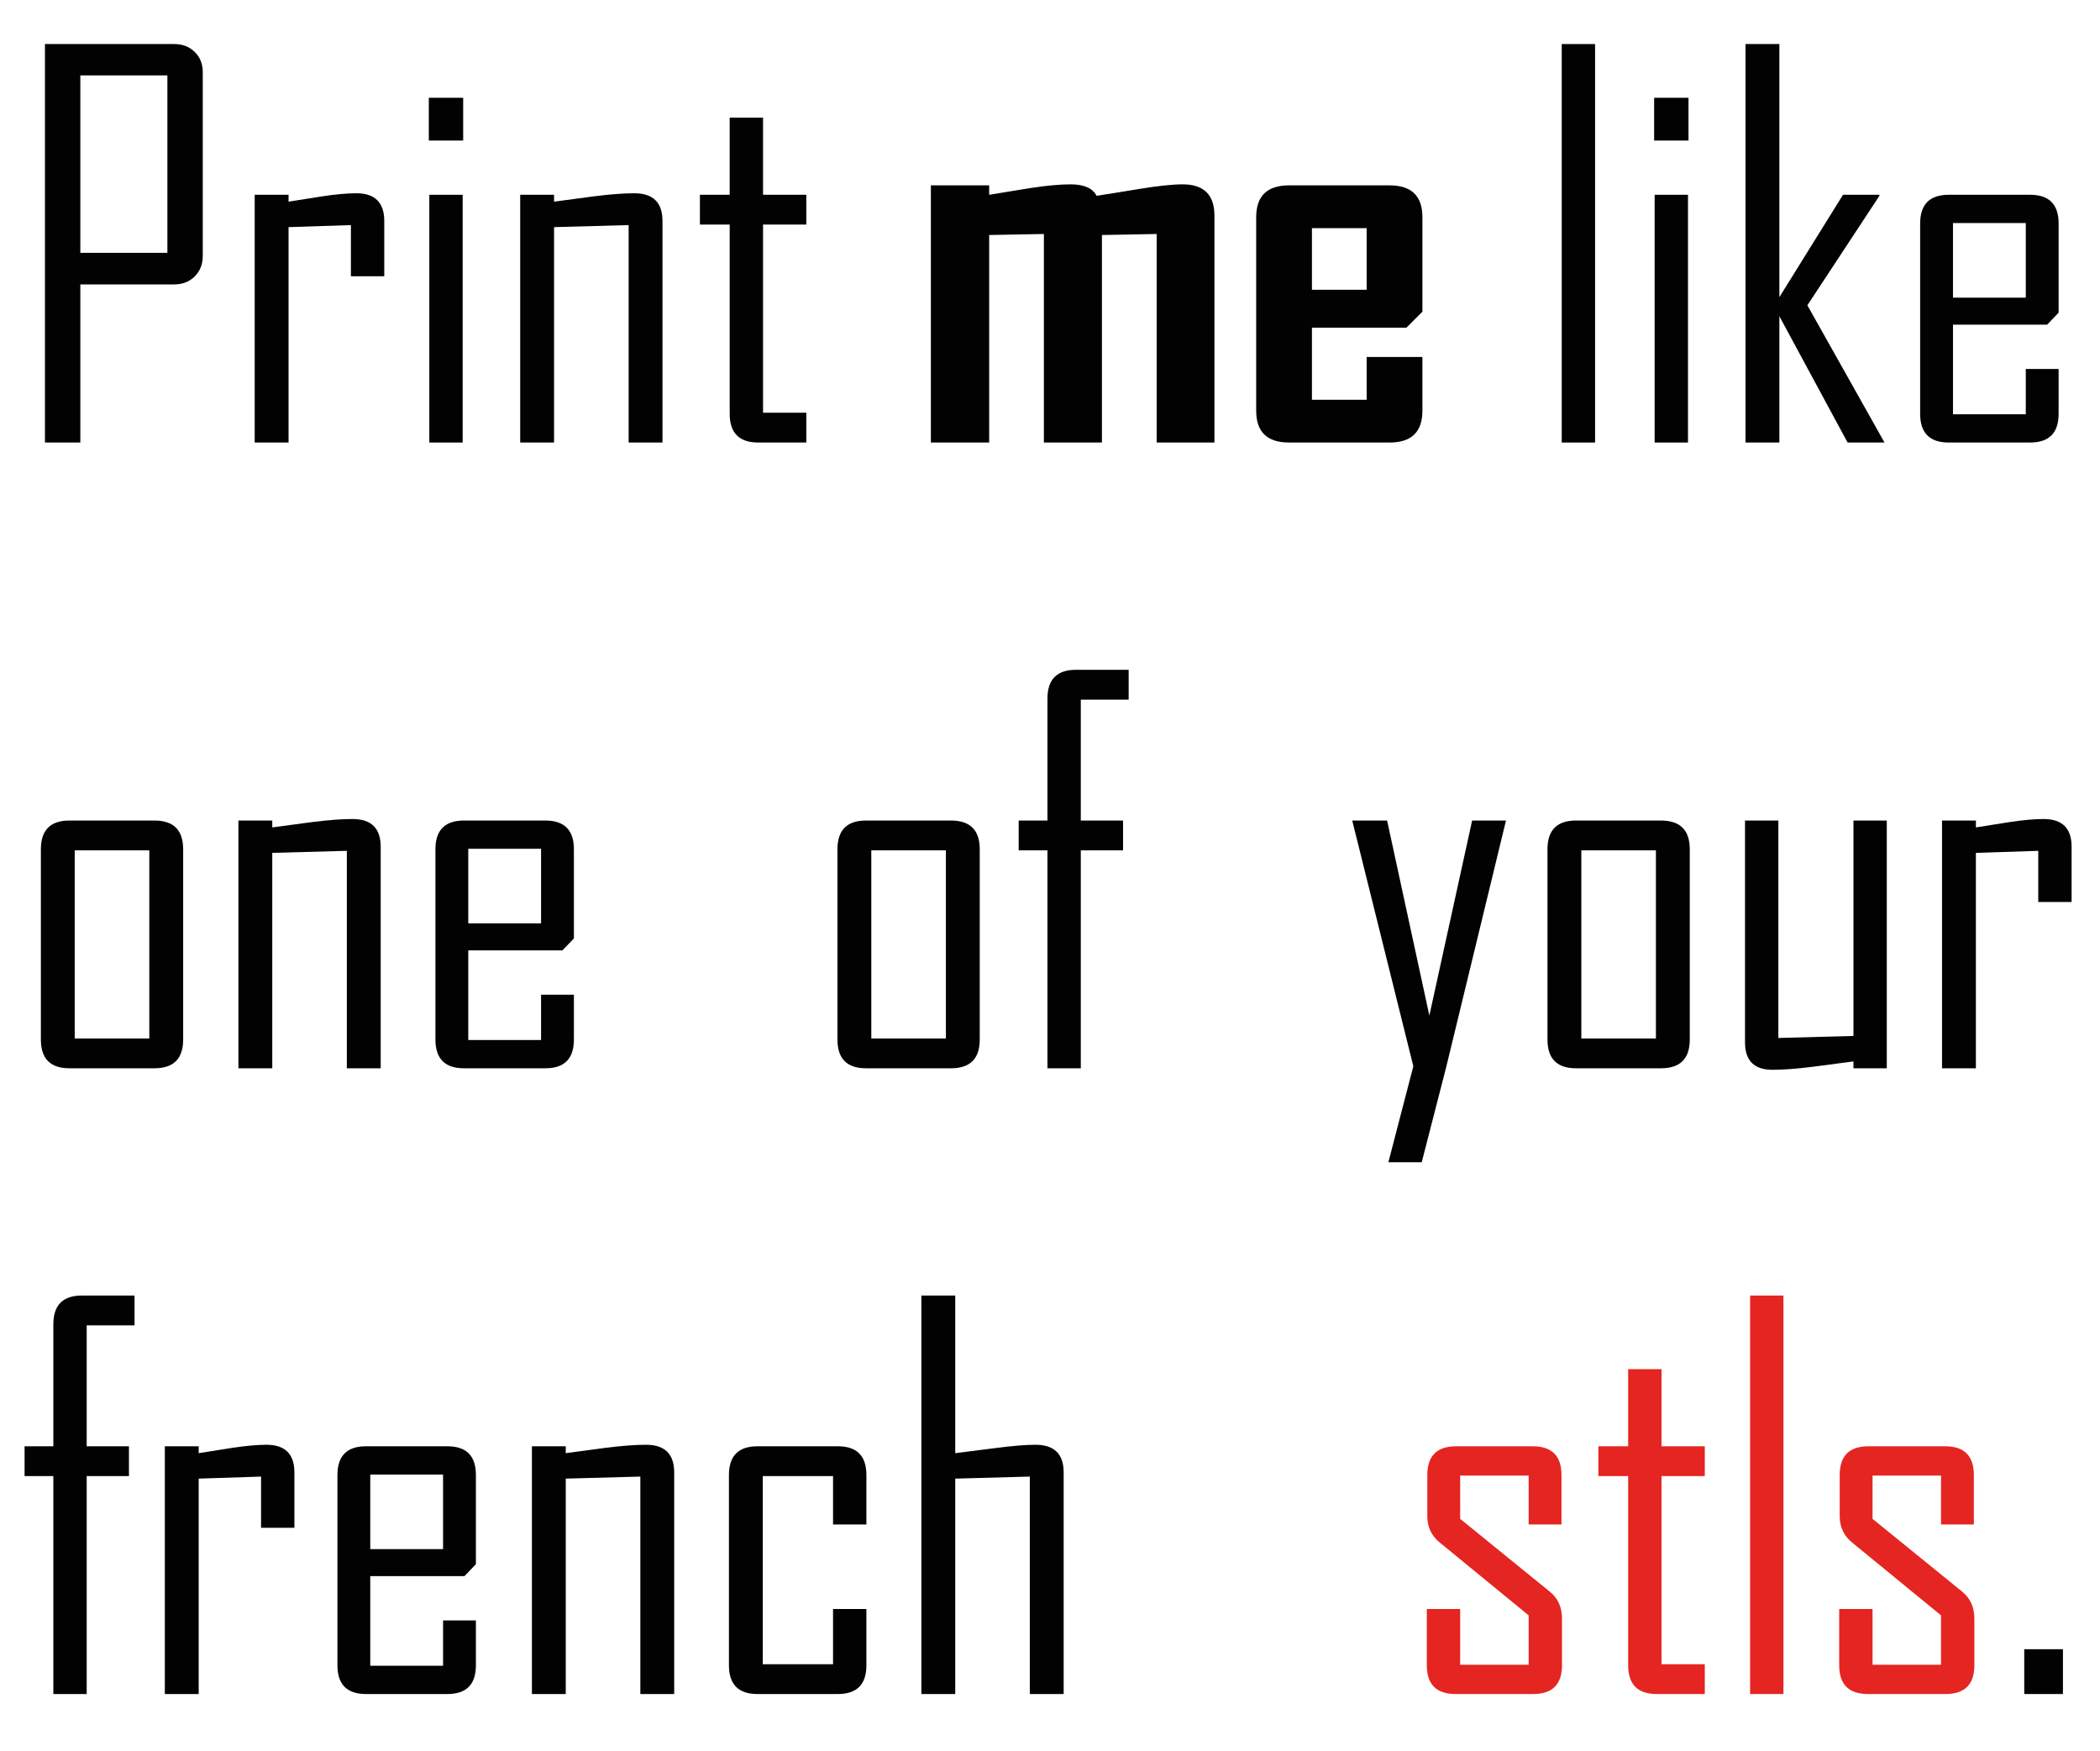 <?xml version="1.0" encoding="utf-8"?>
<!-- Generator: Adobe Illustrator 22.1.0, SVG Export Plug-In . SVG Version: 6.00 Build 0)  -->
<svg version="1.1" id="Layer_1" xmlns="http://www.w3.org/2000/svg" xmlns:xlink="http://www.w3.org/1999/xlink" x="0px" y="0px"
	 viewBox="0 0 4000 3333.667" style="enable-background:new 0 0 4000 3333.667;" xml:space="preserve">
<style type="text/css">
	.st0{fill:#020203;}
	.st1{fill:#E52521;}
</style>
<g>
	<path class="st0" d="M386.224,487.293c0,15.841-5.091,28.849-15.273,39.031s-23.198,15.273-39.032,15.273H153.004v301.101H85.608
		V83.885h246.312c15.834,0,28.85,5.015,39.032,15.031c10.182,10.023,15.273,22.956,15.273,38.789V487.293z M318.828,481.474V143.523
		H153.004v337.951H318.828z"/>
	<path class="st0" d="M731.933,526.082h-63.517v-97.458l-118.792,3.879v410.196h-64.487V370.925h64.487v13.091
		c21.334-3.228,42.827-6.622,64.487-10.182c25.857-3.879,47.35-5.818,64.487-5.818c35.554,0,53.335,17.622,53.335,52.85V526.082z"/>
	<path class="st0" d="M882.241,267.649h-65.457v-81.457h65.457V267.649z M881.271,842.698h-63.518V370.925h63.518V842.698z"/>
	<path class="st0" d="M1261.89,842.698h-64.487V428.624l-142.065,3.879v410.196h-64.487V370.925h64.487v13.091
		c25.213-3.228,50.585-6.622,76.124-10.182c31.031-3.879,56.563-5.818,76.609-5.818c35.88,0,53.82,17.622,53.82,52.85V842.698z"/>
	<path class="st0" d="M1535.839,842.698H1444.2c-36.206,0-54.305-18.258-54.305-54.79V427.654h-56.729v-56.729h56.729V224.011
		h63.517v146.914h82.427v56.729h-82.427v358.315h82.427V842.698z"/>
	<path class="st0" d="M2313.224,842.698h-110.064V445.594l-104.246,1.939v395.165h-110.549V445.594l-104.246,1.939v395.165h-111.034
		V352.985h111.034v17.94c25.857-4.197,51.555-8.402,77.094-12.606c31.349-4.849,57.374-7.273,78.063-7.273
		c25.531,0,42.017,7.273,49.456,21.819c27.153-4.197,54.306-8.561,81.458-13.091c35.88-5.818,63.351-8.728,82.427-8.728
		c40.403,0,60.608,19.879,60.608,59.638V842.698z"/>
	<path class="st0" d="M2709.357,782.091c0,40.41-20.849,60.608-62.547,60.608h-191.521c-41.699,0-62.548-20.198-62.548-60.608
		V413.593c0-40.403,20.849-60.608,62.548-60.608h191.521c41.698,0,62.547,20.205,62.547,60.608v179.885l-30.546,30.547h-179.885
		v137.216h104.246v-81.457h106.185V782.091z M2603.173,551.779V434.442h-104.246v117.337H2603.173z"/>
	<path class="st0" d="M3038.242,842.698h-63.518V83.885h63.518V842.698z"/>
	<path class="st0" d="M3216.187,267.649h-65.456v-81.457h65.456V267.649z M3215.217,842.698H3151.7V370.925h63.517V842.698z"/>
	<path class="st0" d="M3589.533,842.698h-70.306l-129.944-240.493v240.493h-64.486V83.885h64.486v481.956L3510.5,370.925h69.336
		v1.939l-137.217,208.492L3589.533,842.698z"/>
	<path class="st0" d="M3921.181,787.909c0,36.531-18.107,54.79-54.306,54.79h-155.156c-36.206,0-54.305-18.258-54.305-54.79V425.715
		c0-36.524,18.099-54.79,54.305-54.79h155.156c36.198,0,54.306,18.266,54.306,54.79v169.703l-21.819,22.789h-179.4v170.672h138.672
		v-86.306h62.548V787.909z M3858.633,566.81V424.745h-138.672V566.81H3858.633z"/>
	<path class="st0" d="M348.89,1979.512c0,36.531-18.266,54.79-54.79,54.79H132.155c-36.206,0-54.305-18.259-54.305-54.79v-362.194
		c0-36.524,18.099-54.79,54.305-54.79H294.1c36.524,0,54.79,18.266,54.79,54.79V1979.512z M284.403,1977.573v-358.315H142.337
		v358.315H284.403z"/>
	<path class="st0" d="M725.145,2034.302h-64.487v-414.075l-142.065,3.879v410.196h-64.487v-471.773h64.487v13.091
		c25.213-3.228,50.585-6.622,76.124-10.182c31.031-3.879,56.563-5.818,76.609-5.818c35.88,0,53.82,17.622,53.82,52.85V2034.302z"/>
	<path class="st0" d="M1093.157,1979.512c0,36.531-18.106,54.79-54.305,54.79H883.695c-36.206,0-54.305-18.259-54.305-54.79
		v-362.194c0-36.524,18.099-54.79,54.305-54.79h155.157c36.198,0,54.305,18.266,54.305,54.79v169.703l-21.819,22.789h-179.4v170.673
		h138.671v-86.307h62.547V1979.512z M1030.609,1758.415v-142.066H891.938v142.066H1030.609z"/>
	<path class="st0" d="M1866.177,1979.512c0,36.531-18.266,54.79-54.79,54.79h-161.945c-36.206,0-54.305-18.259-54.305-54.79
		v-362.194c0-36.524,18.099-54.79,54.305-54.79h161.945c36.524,0,54.79,18.266,54.79,54.79V1979.512z M1801.69,1977.573v-358.315
		h-142.065v358.315H1801.69z"/>
	<path class="st0" d="M2149.823,1332.218h-91.154v230.311h80.487v56.729h-80.487v415.044h-63.518v-415.044h-54.79v-56.729h54.79
		v-232.25c0-36.524,18.099-54.79,54.305-54.79h100.367V1332.218z"/>
	<path class="st0" d="M2868.539,1562.529l-113.459,467.895l-47.031,182.794h-63.518l47.517-182.794l-116.367-467.895h66.427
		l80.487,371.406l81.457-371.406H2868.539z"/>
	<path class="st0" d="M3218.611,1979.512c0,36.531-18.266,54.79-54.791,54.79h-161.943c-36.206,0-54.306-18.259-54.306-54.79
		v-362.194c0-36.524,18.1-54.79,54.306-54.79h161.943c36.525,0,54.791,18.266,54.791,54.79V1979.512z M3154.123,1977.573v-358.315
		h-142.064v358.315H3154.123z"/>
	<path class="st0" d="M3593.896,2034.302h-63.518v-13.091c-25.864,3.561-51.562,6.954-77.093,10.182
		c-31.032,3.879-56.729,5.818-77.094,5.818c-34.91,0-52.365-17.455-52.365-52.365v-422.317h63.517v414.075l143.035-3.879v-410.196
		h63.518V2034.302z"/>
	<path class="st0" d="M3945.908,1717.686h-63.518v-97.458l-118.792,3.879v410.196h-64.486v-471.773h64.486v13.091
		c21.334-3.228,42.827-6.622,64.487-10.182c25.857-3.879,47.351-5.818,64.487-5.818c35.554,0,53.335,17.622,53.335,52.85V1717.686z"
		/>
	<path class="st0" d="M256.281,2523.821h-91.155v230.312h80.487v56.729h-80.487v415.044h-63.517v-415.044h-54.79v-56.729h54.79
		v-232.251c0-36.523,18.099-54.789,54.305-54.789h100.367V2523.821z"/>
	<path class="st0" d="M560.776,2909.289h-63.517v-97.457l-118.792,3.879v410.195h-64.487v-471.773h64.487v13.091
		c21.334-3.227,42.827-6.621,64.487-10.182c25.857-3.879,47.35-5.818,64.487-5.818c35.554,0,53.335,17.621,53.335,52.851V2909.289z"
		/>
	<path class="st0" d="M906.484,3171.116c0,36.532-18.106,54.79-54.305,54.79H697.023c-36.206,0-54.305-18.258-54.305-54.79v-362.193
		c0-36.524,18.099-54.79,54.305-54.79H852.18c36.198,0,54.305,18.266,54.305,54.79v169.702l-21.819,22.789h-179.4v170.672h138.671
		v-86.306h62.547V3171.116z M843.937,2950.018v-142.065H705.266v142.065H843.937z"/>
	<path class="st0" d="M1284.194,3225.906h-64.487v-414.074l-142.065,3.879v410.195h-64.487v-471.773h64.487v13.091
		c25.213-3.227,50.585-6.621,76.124-10.182c31.031-3.879,56.563-5.818,76.609-5.818c35.88,0,53.82,17.621,53.82,52.851V3225.906z"/>
	<path class="st0" d="M1650.267,3171.116c0,36.532-18.106,54.79-54.305,54.79h-153.217c-36.206,0-54.305-18.258-54.305-54.79
		v-362.193c0-36.524,18.099-54.79,54.305-54.79h153.217c36.198,0,54.305,18.266,54.305,54.79v94.063h-63.517v-92.124h-133.823
		v358.314h133.823v-105.216h63.517V3171.116z"/>
	<path class="st0" d="M2026.037,3225.906h-64.487v-414.074l-142.065,3.879v410.195h-64.487v-758.813h64.487v300.131
		c25.531-3.227,51.07-6.462,76.608-9.697c32.319-4.197,57.699-6.303,76.124-6.303c35.88,0,53.82,17.621,53.82,52.851V3225.906z"/>
	<path class="st1" d="M2975.208,3171.116c0,36.532-18.266,54.79-54.79,54.79h-147.884c-36.531,0-54.79-18.258-54.79-54.79v-107.155
		h63.518v106.186h130.429v-94.063l-168.733-138.187c-16.167-12.925-24.243-29.735-24.243-50.426v-78.548
		c0-36.524,18.259-54.79,54.79-54.79h145.944c36.524,0,54.79,18.266,54.79,54.79v94.063h-62.548v-93.094h-130.429v82.427
		l170.188,138.187c15.834,12.606,23.759,29.743,23.759,51.396V3171.116z"/>
	<path class="st1" d="M3247.217,3225.906h-91.641c-36.205,0-54.305-18.258-54.305-54.79v-360.254h-56.729v-56.729h56.729v-146.914
		h63.518v146.914h82.428v56.729h-82.428v358.314h82.428V3225.906z"/>
	<path class="st1" d="M3397.039,3225.906h-63.517v-758.813h63.517V3225.906z"/>
	<path class="st1" d="M3760.689,3171.116c0,36.532-18.267,54.79-54.79,54.79h-147.884c-36.531,0-54.79-18.258-54.79-54.79v-107.155
		h63.518v106.186h130.429v-94.063l-168.733-138.187c-16.167-12.925-24.243-29.735-24.243-50.426v-78.548
		c0-36.524,18.259-54.79,54.79-54.79h145.944c36.523,0,54.79,18.266,54.79,54.79v94.063h-62.548v-93.094h-130.429v82.427
		l170.188,138.187c15.834,12.606,23.759,29.743,23.759,51.396V3171.116z"/>
	<path class="st0" d="M3929.422,3225.906h-73.699v-85.336h73.699V3225.906z"/>
</g>
</svg>
